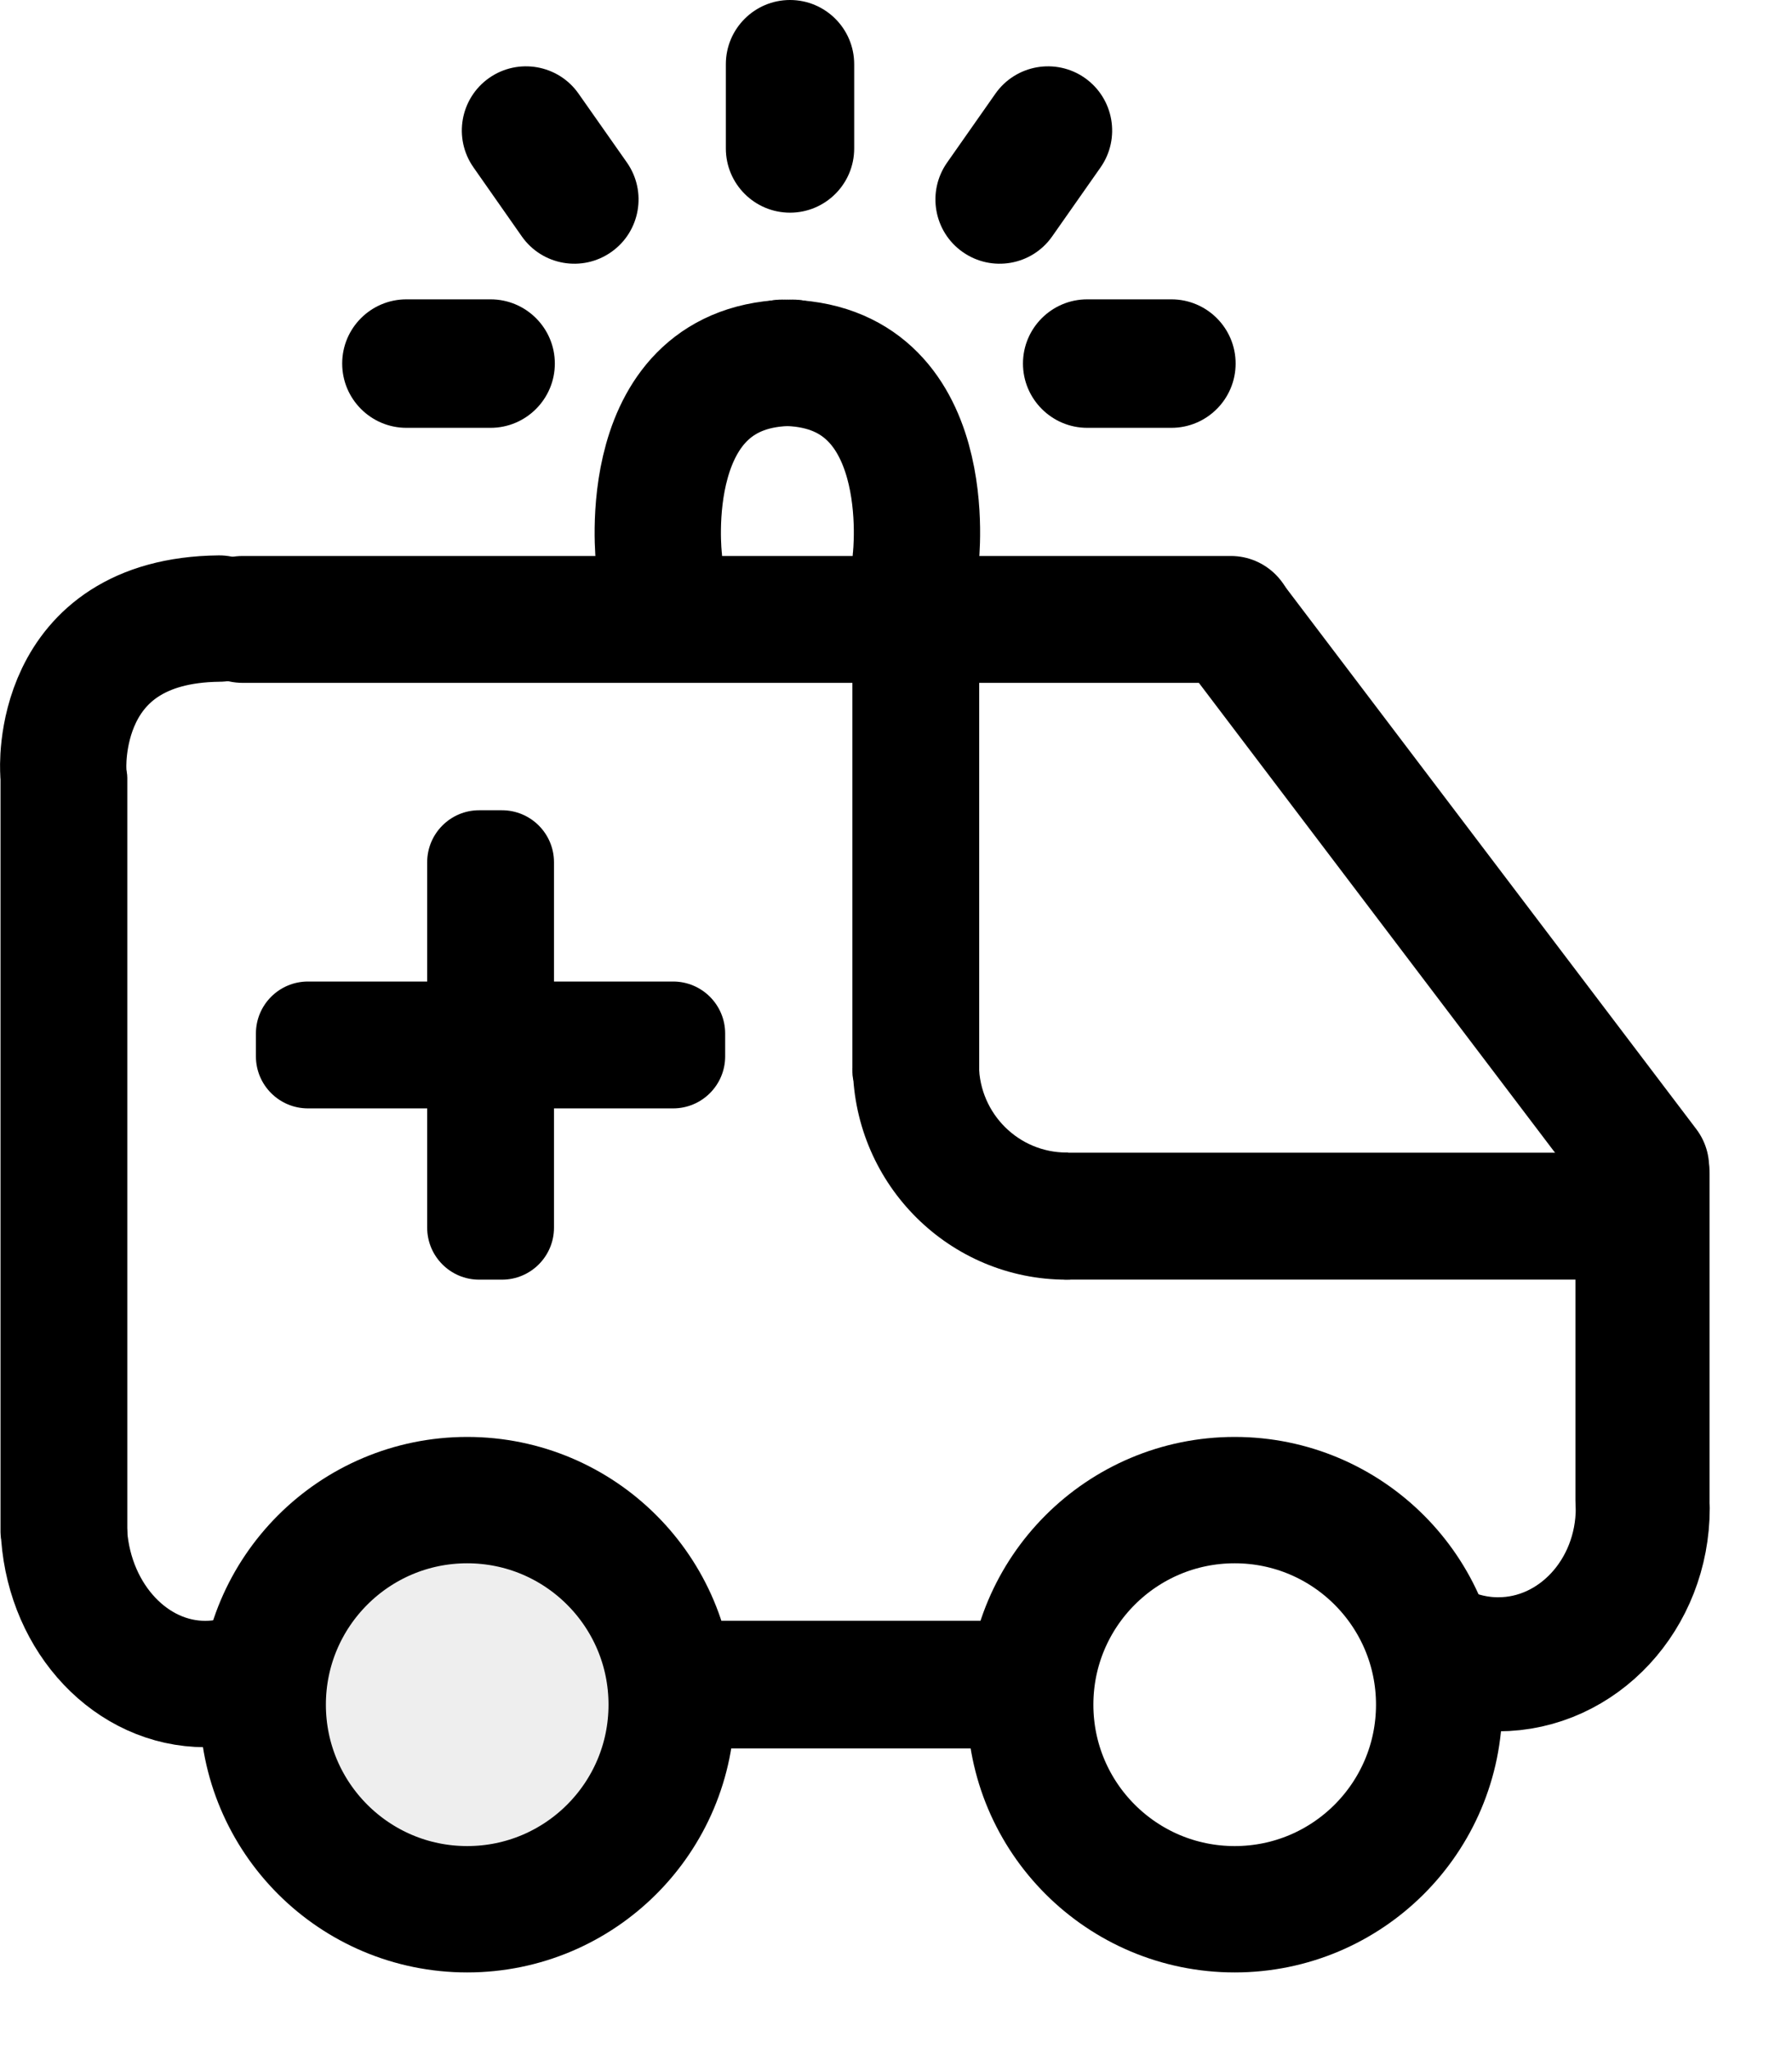 <?xml version="1.0" encoding="UTF-8" standalone="no"?>
<svg
   width="100%"
   height="100%"
   viewBox="0 0 21 24"
   version="1.1"
   xml:space="preserve"
   style="fill-rule:evenodd;clip-rule:evenodd;stroke-linecap:round;stroke-linejoin:round;stroke-miterlimit:1.5;"
   id="svg471"
   sodipodi:docname="Emergancy.svg"
   inkscape:version="1.2.1 (9c6d41e410, 2022-07-14)"
   xmlns:inkscape="http://www.inkscape.org/namespaces/inkscape"
   xmlns:sodipodi="http://sodipodi.sourceforge.net/DTD/sodipodi-0.dtd"
   xmlns="http://www.w3.org/2000/svg"
   xmlns:svg="http://www.w3.org/2000/svg"><defs
     id="defs475" /><sodipodi:namedview
     id="namedview473"
     pagecolor="#505050"
     bordercolor="#ffffff"
     borderopacity="1"
     inkscape:showpageshadow="0"
     inkscape:pageopacity="0"
     inkscape:pagecheckerboard="1"
     inkscape:deskcolor="#505050"
     showgrid="false"
     inkscape:zoom="34.541667"
     inkscape:cx="10.509047"
     inkscape:cy="12.014475"
     inkscape:window-width="1920"
     inkscape:window-height="1009"
     inkscape:window-x="-8"
     inkscape:window-y="-8"
     inkscape:window-maximized="1"
     inkscape:current-layer="svg471" /><path
     d="M0.742,9.032c0,-0 -0.12,-1.767 1.827,-1.787"
     style="fill:none;stroke:#000;stroke-width:1.48px;"
     id="path427" /><path
     d="M7.723,6.55c0,-0 -0.277,-2.301 1.566,-2.301"
     style="fill:none;stroke:#000;stroke-width:1.48px;"
     id="path429" /><path
     d="M10.731,6.55c0,-0 0.277,-2.301 -1.565,-2.301"
     style="fill:none;stroke:#000;stroke-width:1.48px;"
     id="path431" /><path
     d="M20.034,13.746c-0,-0.433 -0.352,-0.785 -0.786,-0.785c-0.434,-0 -0.786,0.352 -0.786,0.785l0,3.824c0,0.433 0.352,0.785 0.786,0.785c0.434,0 0.786,-0.352 0.786,-0.785l-0,-3.824Z"
     id="path433" /><path
     d="M12.482,13.501c-0.196,0 -0.356,0.16 -0.356,0.357l-0,0.772c-0,0.197 0.16,0.357 0.356,0.357l6.182,0c0.197,0 0.357,-0.16 0.357,-0.357l-0,-0.772c-0,-0.197 -0.16,-0.357 -0.357,-0.357l-6.182,0Z"
     id="path435" /><path
     d="M11.475,7.937c-0,-0.197 -0.16,-0.357 -0.357,-0.357l-0.772,0c-0.197,0 -0.357,0.16 -0.357,0.357l-0,4.622c-0,0.197 0.16,0.356 0.357,0.356l0.772,0c0.197,0 0.357,-0.159 0.357,-0.356l-0,-4.622Z"
     id="path437" /><path
     d="M9.994,12.509c0.024,1.376 1.138,2.479 2.505,2.479c0.015,-0 0.029,-0 0.044,-0.001l-0.026,-1.488c-0.006,-0 -0.012,0 -0.018,0c-0.56,0 -1.017,-0.452 -1.027,-1.016l-1.478,0.026Z"
     style="stroke:#000;stroke-opacity:0;stroke-width:1.57px;stroke-linejoin:miter;stroke-miterlimit:4;"
     id="path439" /><path
     d="M14.48,4.258c-0,-0.415 -0.337,-0.752 -0.753,-0.752l-0.986,0c-0.415,0 -0.753,0.337 -0.753,0.752c0,0.415 0.338,0.753 0.753,0.753l0.986,-0c0.416,-0 0.753,-0.338 0.753,-0.753Z"
     id="path441" /><path
     d="M6.502,4.258c-0,-0.415 -0.338,-0.752 -0.753,-0.752l-0.986,0c-0.416,0 -0.753,0.337 -0.753,0.752c0,0.415 0.337,0.753 0.753,0.753l0.986,-0c0.415,-0 0.753,-0.338 0.753,-0.753Z"
     id="path443" /><path
     d="M9.258,2.491c0.415,0 0.752,-0.337 0.752,-0.752l0,-0.987c0,-0.415 -0.337,-0.752 -0.752,-0.752c-0.415,-0 -0.752,0.337 -0.752,0.752l-0,0.987c-0,0.415 0.337,0.752 0.752,0.752Z"
     id="path445" /><path
     d="M11.282,2.952c0.34,0.239 0.81,0.157 1.048,-0.183l0.567,-0.808c0.238,-0.34 0.156,-0.809 -0.184,-1.048c-0.34,-0.238 -0.809,-0.156 -1.048,0.184l-0.566,0.807c-0.239,0.34 -0.157,0.81 0.183,1.048Z"
     id="path447" /><path
     d="M7.163,2.952c-0.34,0.239 -0.809,0.157 -1.048,-0.183l-0.566,-0.808c-0.239,-0.34 -0.157,-0.809 0.183,-1.048c0.34,-0.238 0.81,-0.156 1.048,0.184l0.567,0.807c0.238,0.34 0.156,0.81 -0.184,1.048Z"
     id="path449" /><path
     d="M15.04,6.845c-0.248,-0.326 -0.714,-0.39 -1.041,-0.143c-0.327,0.248 -0.391,0.715 -0.143,1.041l4.838,6.379c0.248,0.327 0.714,0.391 1.041,0.143c0.326,-0.248 0.391,-0.714 0.143,-1.041l-4.838,-6.379Z"
     id="path451" /><path
     d="M2.844,6.512c-0.411,0 -0.743,0.333 -0.743,0.743c-0,0.41 0.332,0.743 0.743,0.743l11.58,0c0.41,0 0.743,-0.333 0.743,-0.743c-0,-0.41 -0.333,-0.743 -0.743,-0.743l-11.58,0Z"
     id="path453" /><path
     d="M6.492,10.099c-0,-0.336 -0.273,-0.609 -0.61,-0.609l-0.267,0c-0.336,0 -0.609,0.273 -0.609,0.609l-0,4.28c-0,0.336 0.273,0.609 0.609,0.609l0.267,0c0.337,0 0.61,-0.273 0.61,-0.609l-0,-4.28Z"
     id="path455" /><path
     d="M7.888,12.982c0.337,0 0.61,-0.273 0.61,-0.609l-0,-0.268c-0,-0.336 -0.273,-0.609 -0.61,-0.609l-4.279,0c-0.337,0 -0.61,0.273 -0.61,0.609l0,0.268c0,0.336 0.273,0.609 0.61,0.609l4.279,0Z"
     id="path457" /><path
     d="M1.492,9.11c0,-0.197 -0.16,-0.357 -0.356,-0.357l-0.773,0c-0.197,0 -0.357,0.16 -0.357,0.357l0,8.835c0,0.197 0.16,0.357 0.357,0.357l0.773,-0c0.196,-0 0.356,-0.16 0.356,-0.357l0,-8.835Z"
     id="path459" /><path
     d="M16.868,19.335c0.217,0.104 0.451,0.158 0.689,0.158c0.935,0 1.694,-0.819 1.694,-1.829c-0,1.01 -0.759,1.829 -1.694,1.829c-0.238,0 -0.472,-0.054 -0.689,-0.158Z"
     style="fill:none;stroke:#000;stroke-width:1.57px;"
     id="path461" /><path
     d="M12.044,19.357c-0,-0.207 -0.168,-0.374 -0.374,-0.374l-3.447,-0c-0.206,-0 -0.374,0.167 -0.374,0.374l0,0.747c0,0.206 0.168,0.374 0.374,0.374l3.447,-0c0.206,-0 0.374,-0.168 0.374,-0.374l-0,-0.747Z"
     id="path463" /><circle
     cx="5.475"
     cy="19.966"
     r="2.396"
     style="fill-opacity:0.07;stroke:#000;stroke-width:1.48px;"
     id="circle465" /><circle
     cx="14.469"
     cy="19.966"
     r="2.396"
     style="fill-opacity:0;stroke:#000;stroke-width:1.48px;"
     id="circle467" /><path
     d="M0.752,17.983c0.075,0.985 0.793,1.741 1.653,1.741c0.213,0 0.424,-0.047 0.621,-0.139c-0.197,0.092 -0.408,0.139 -0.621,0.139c-0.86,0 -1.578,-0.756 -1.653,-1.741Z"
     style="fill-opacity:0.07;stroke:#000;stroke-width:1.48px;"
     id="path469" /></svg>
